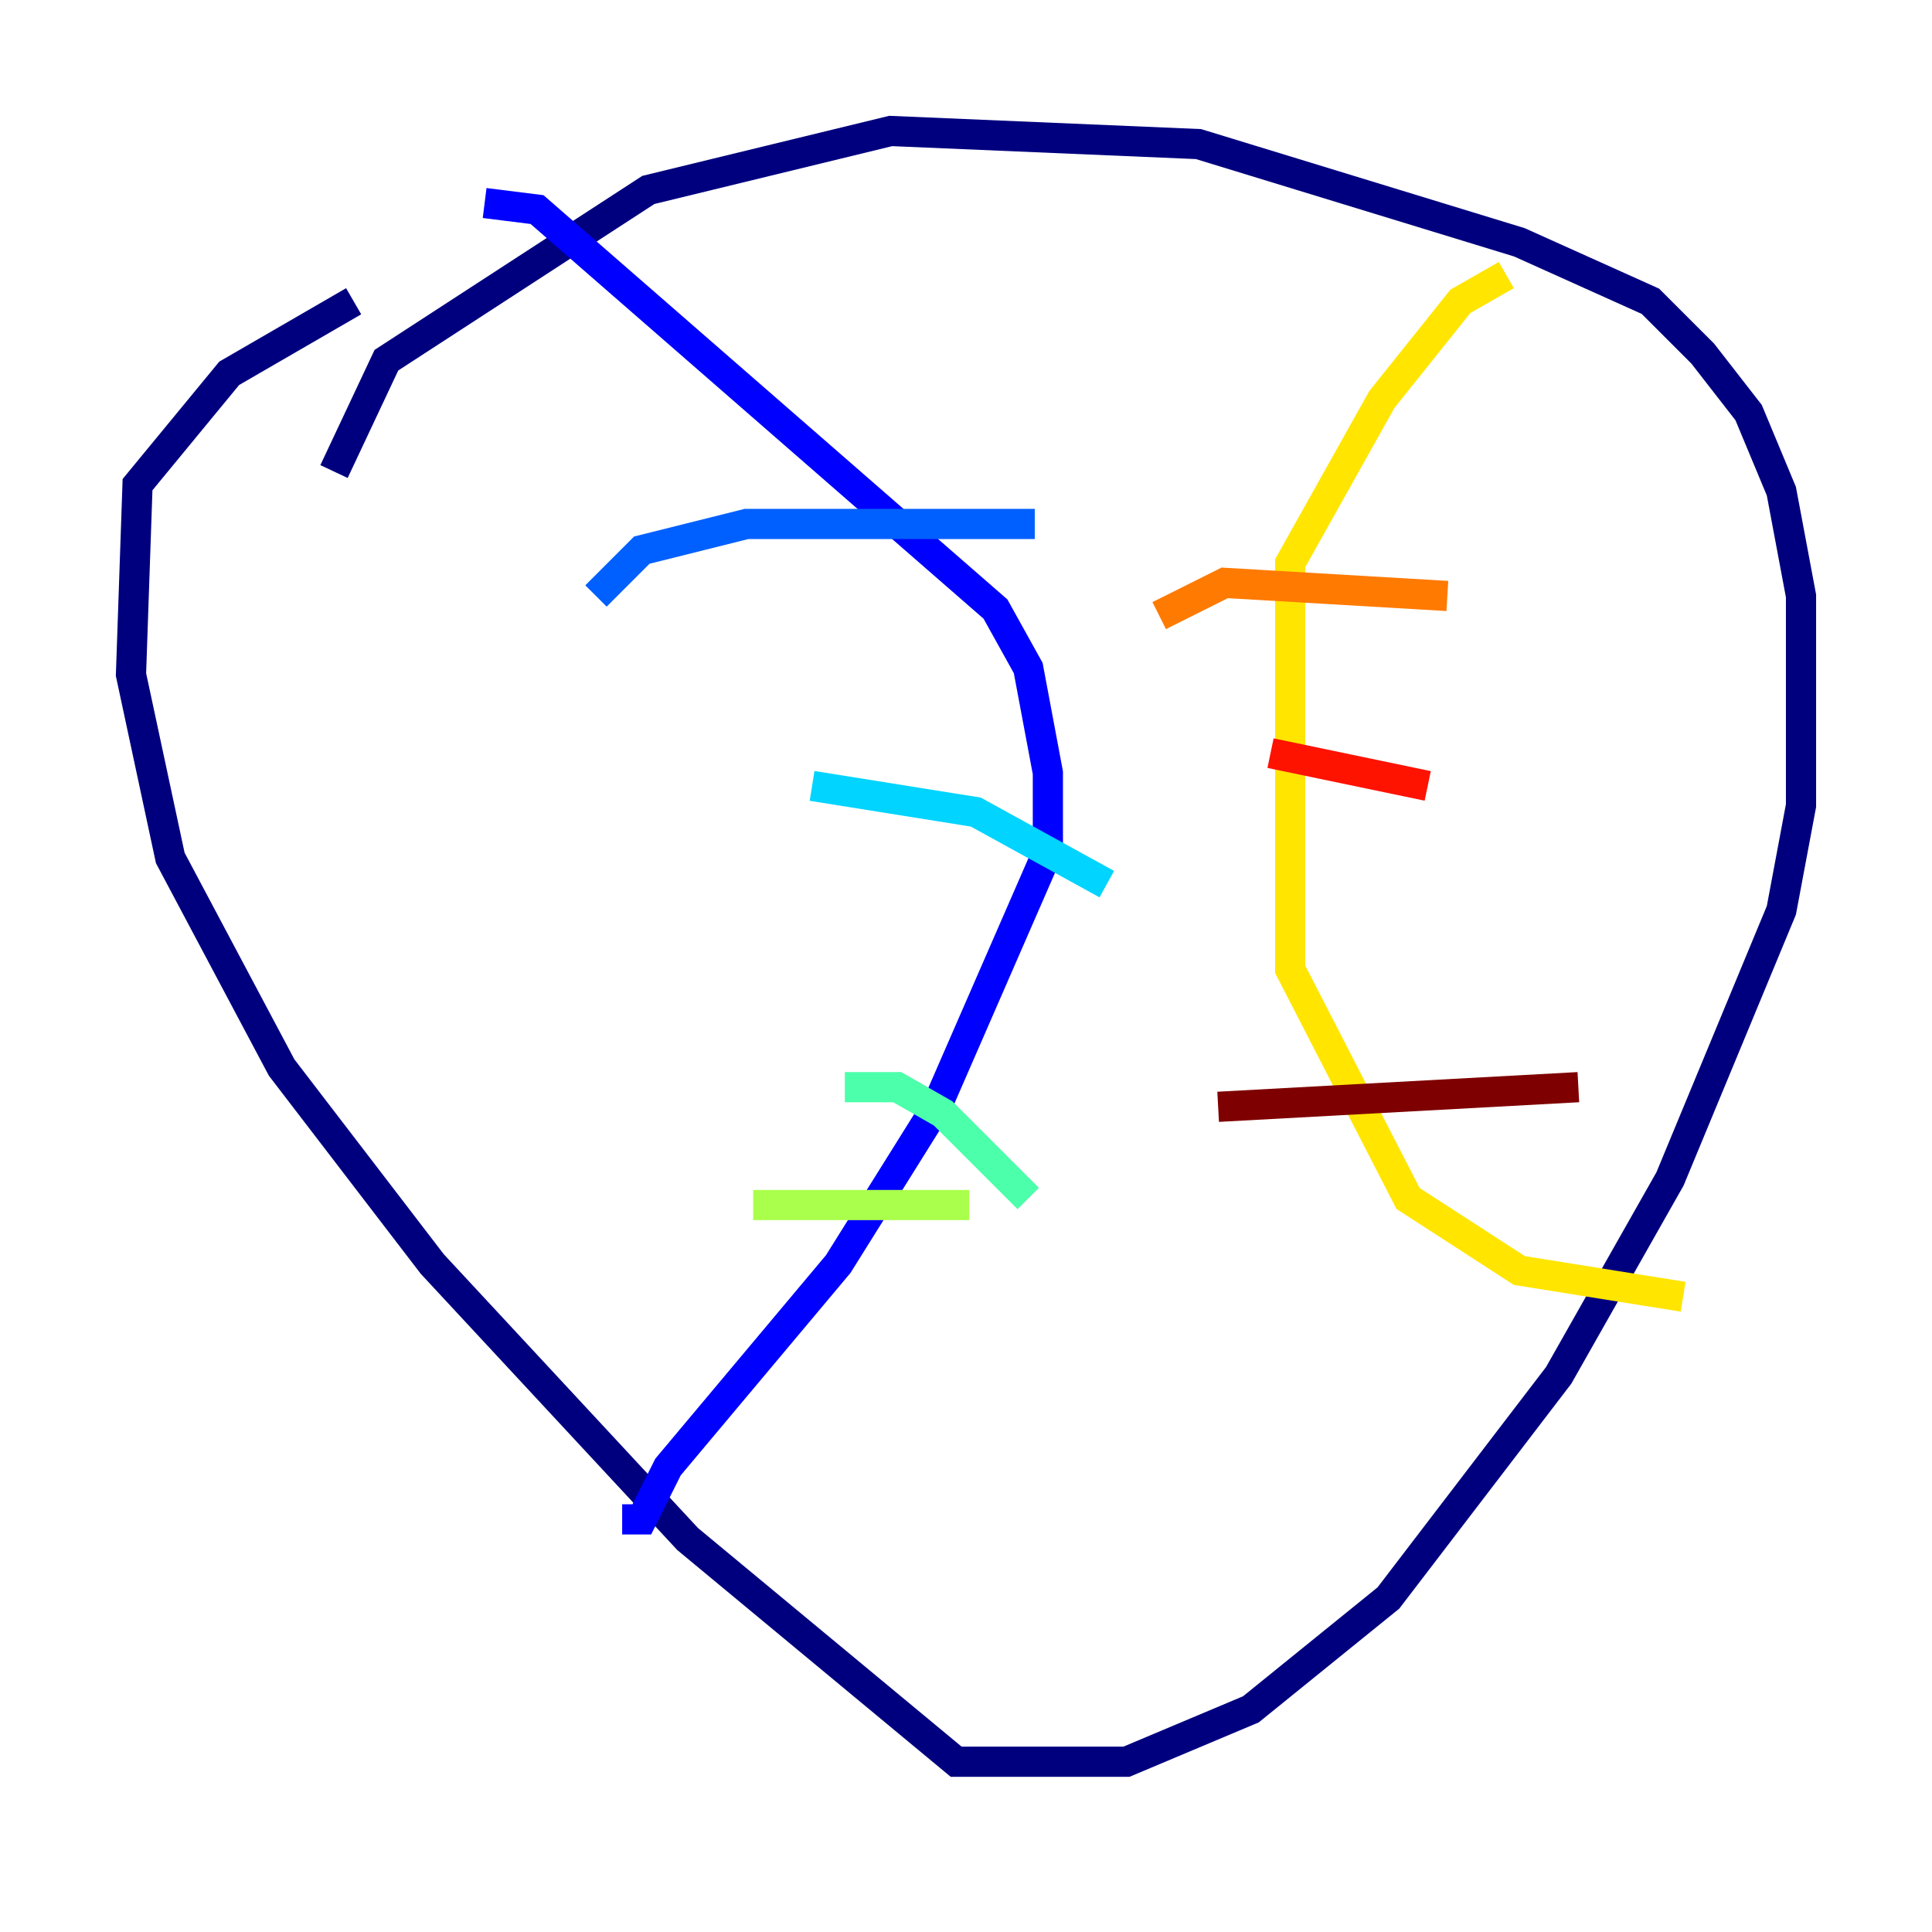 <?xml version="1.0" encoding="utf-8" ?>
<svg baseProfile="tiny" height="128" version="1.2" viewBox="0,0,128,128" width="128" xmlns="http://www.w3.org/2000/svg" xmlns:ev="http://www.w3.org/2001/xml-events" xmlns:xlink="http://www.w3.org/1999/xlink"><defs /><polyline fill="none" points="22.129,31.241 25.6,23.864 42.956,12.583 59.01,8.678 79.403,9.546 100.664,16.054 109.342,19.959 112.814,23.43 115.851,27.336 118.02,32.542 119.322,39.485 119.322,53.37 118.02,60.312 110.644,78.102 103.268,91.119 91.986,105.871 82.875,113.248 74.63,116.719 63.349,116.719 45.559,101.966 28.637,83.742 18.658,70.725 11.281,56.841 8.678,44.691 9.112,32.108 15.186,24.732 23.43,19.959" stroke="#00007f" stroke-width="2" /><polyline fill="none" points="32.108,13.451 35.58,13.885 65.953,40.352 68.122,44.258 69.424,51.2 69.424,56.407 62.047,73.329 55.539,83.742 44.258,97.193 42.522,100.664 41.22,100.664" stroke="#0000fe" stroke-width="2" /><polyline fill="none" points="39.485,39.485 42.522,36.447 49.464,34.712 68.556,34.712" stroke="#0060ff" stroke-width="2" /><polyline fill="none" points="53.803,52.068 64.651,53.803 73.329,58.576" stroke="#00d4ff" stroke-width="2" /><polyline fill="none" points="55.973,72.027 59.444,72.027 62.481,73.763 68.122,79.403" stroke="#4cffaa" stroke-width="2" /><polyline fill="none" points="49.898,79.837 64.217,79.837" stroke="#aaff4c" stroke-width="2" /><polyline fill="none" points="99.797,18.224 96.759,19.959 91.552,26.468 85.478,37.315 85.478,64.217 93.288,79.403 100.664,84.176 111.512,85.912" stroke="#ffe500" stroke-width="2" /><polyline fill="none" points="76.8,40.786 81.139,38.617 95.891,39.485" stroke="#ff7a00" stroke-width="2" /><polyline fill="none" points="84.176,49.898 94.59,52.068" stroke="#fe1200" stroke-width="2" /><polyline fill="none" points="80.705,73.329 104.57,72.027" stroke="#7f0000" stroke-width="2" /></svg>